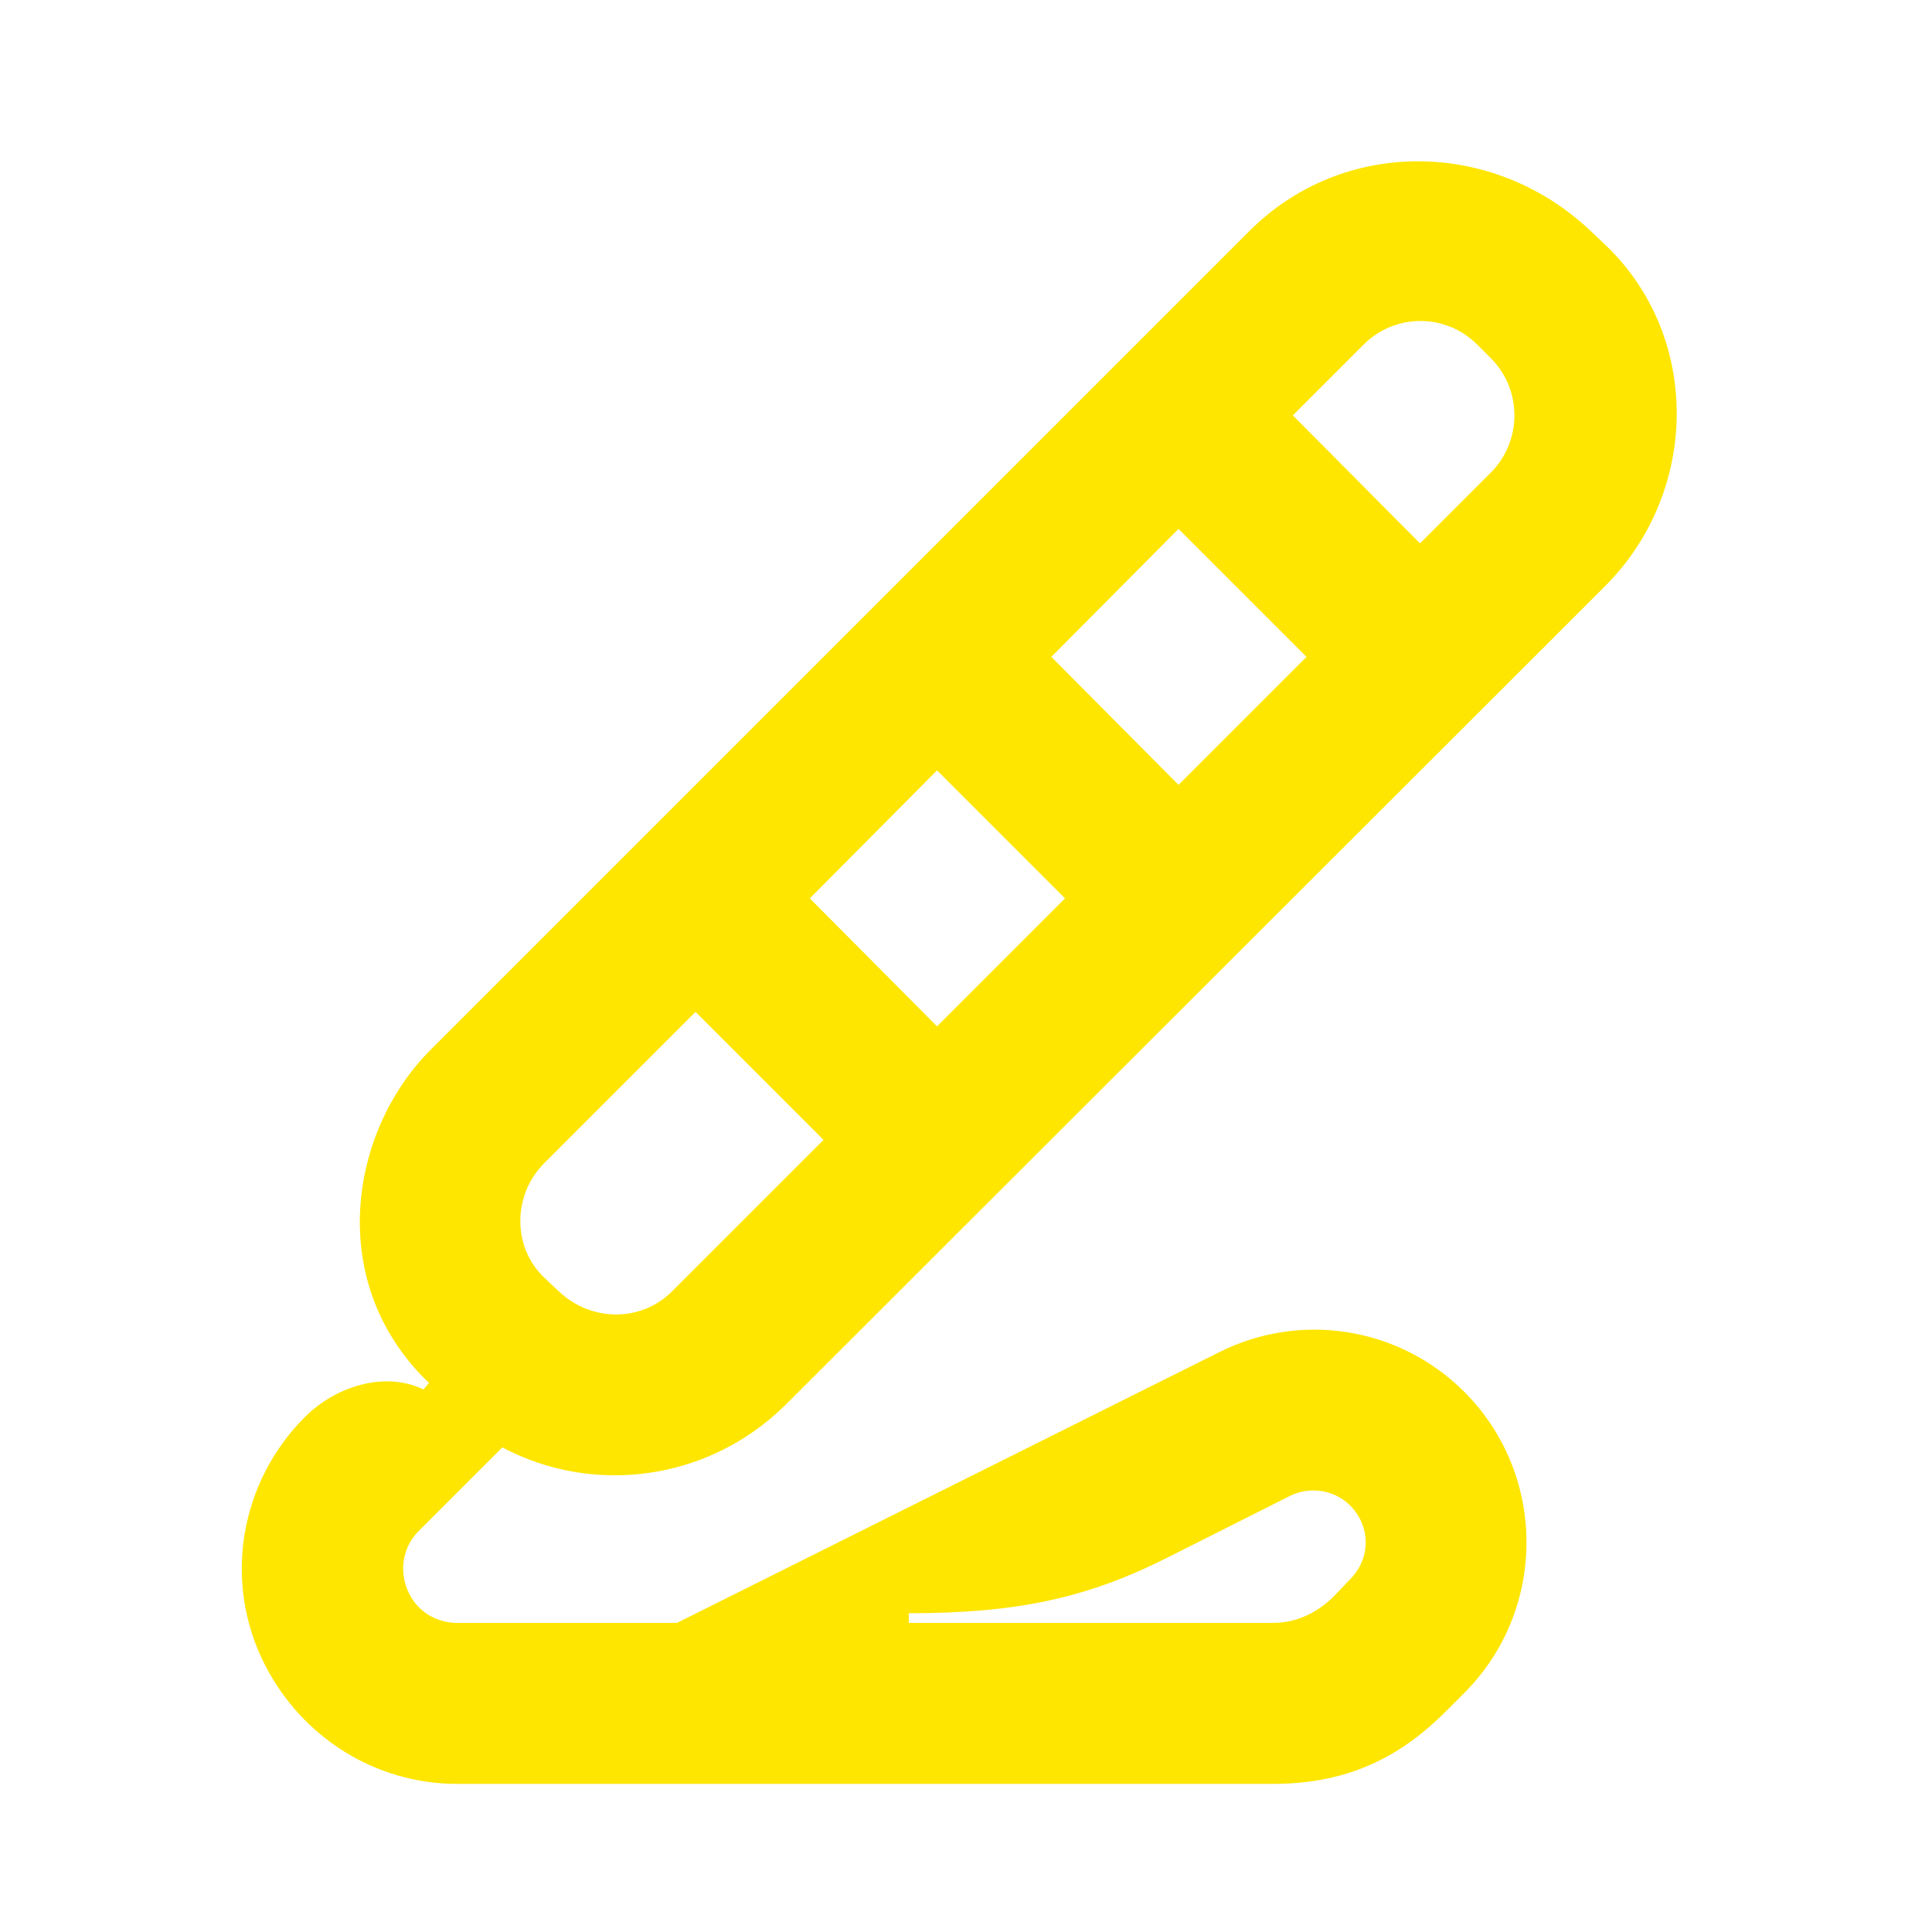<svg width="24" height="24" viewBox="0 0 24 24" fill="none" xmlns="http://www.w3.org/2000/svg">
<path d="M16.94 4.28C17.33 3.89 17.96 3.89 18.35 4.28L18.52 4.45C18.91 4.84 18.91 5.48 18.52 5.87L17.64 6.75L16.06 5.16L16.94 4.28ZM14.64 9.75L13.06 8.16L14.64 6.57L16.23 8.16L14.64 9.75ZM11.64 12.75L10.06 11.16L11.64 9.57L13.23 11.16L11.64 12.75ZM11.29 20.16V20.04C12.61 20.04 13.49 19.86 14.5 19.35L16.03 18.58C16.28 18.46 16.58 18.51 16.77 18.7C17.03 18.96 17.03 19.36 16.77 19.62L16.56 19.84C16.33 20.06 16.08 20.16 15.81 20.16H11.29ZM6.94 16.04L6.76 15.87C6.36 15.49 6.37 14.84 6.76 14.45L8.64 12.57L10.23 14.16L8.35 16.04C7.96 16.43 7.34 16.42 6.94 16.04ZM5.68 22.16H15.81C16.64 22.16 17.32 21.9 17.95 21.27L18.19 21.03C19.22 20 19.22 18.32 18.19 17.29C17.38 16.48 16.15 16.29 15.14 16.8L8.41 20.16H5.68C5.42 20.16 5.19 20.02 5.08 19.79C4.95 19.53 5 19.22 5.2 19.02L6.24 17.98C7.37 18.58 8.8 18.4 9.76 17.45L19.94 7.28C21.11 6.11 21.14 4.18 19.94 3.04L19.76 2.87C18.56 1.73 16.69 1.7 15.52 2.87L5.35 13.04C4.33 14.06 4.04 15.95 5.33 17.18L5.26 17.26C4.76 17.02 4.15 17.24 3.79 17.6C2.97 18.42 2.77 19.66 3.29 20.68C3.75 21.58 4.66 22.16 5.68 22.16Z" fill="#FEE600"/>
</svg>
